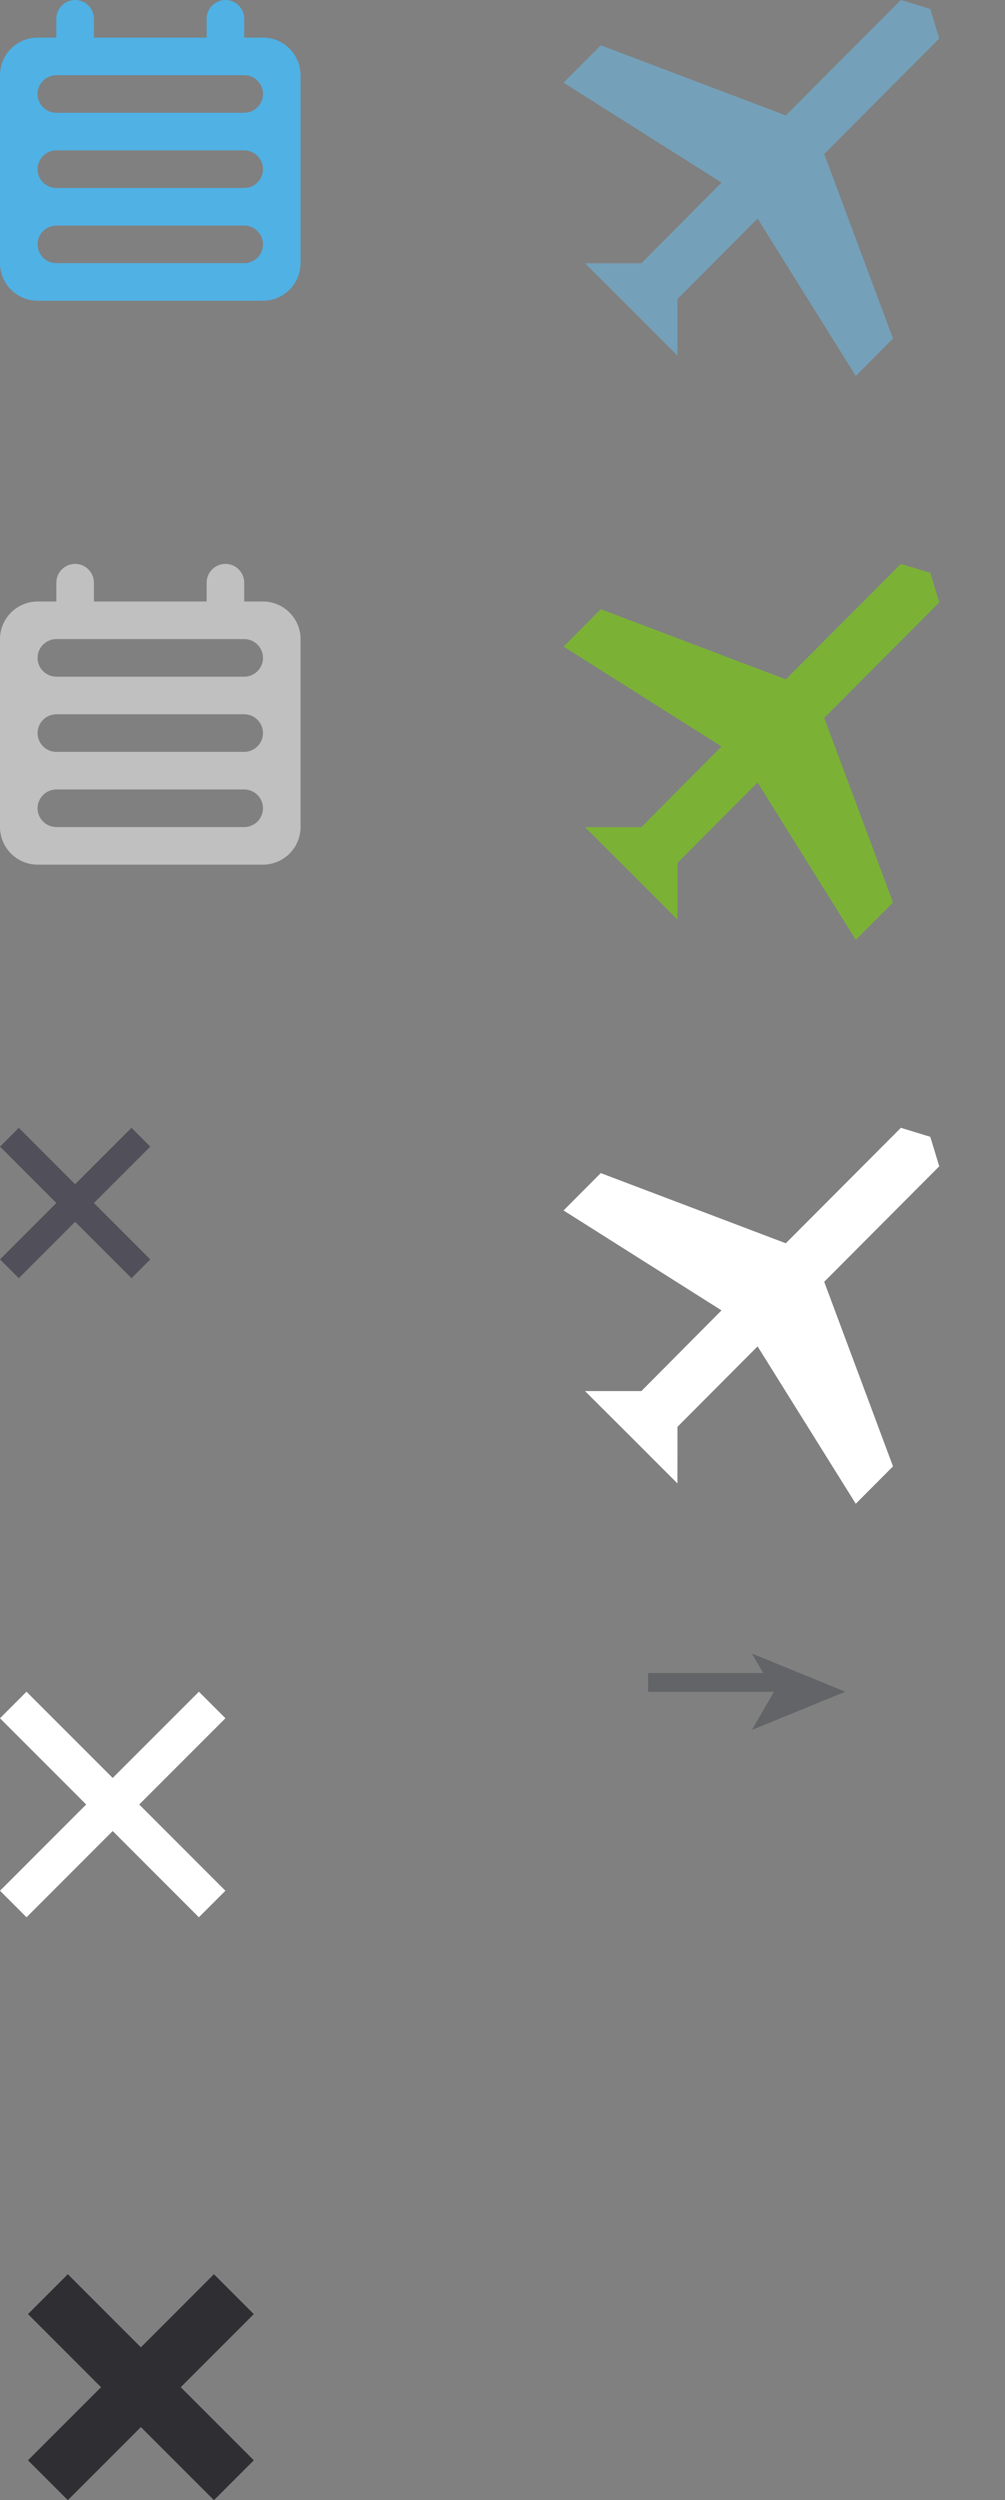 <?xml version="1.0" encoding="utf-8"?>
<!-- Generator: Adobe Illustrator 17.0.0, SVG Export Plug-In . SVG Version: 6.00 Build 0)  -->
<!DOCTYPE svg PUBLIC "-//W3C//DTD SVG 1.1//EN" "http://www.w3.org/Graphics/SVG/1.1/DTD/svg11.dtd">
<svg version="1.1" id="Layer_1" xmlns="http://www.w3.org/2000/svg" xmlns:xlink="http://www.w3.org/1999/xlink" x="0px" y="0px"
	 width="53.5px" height="133.01px" viewBox="0 0 53.5 133.01" enable-background="new 0 0 53.5 133.01" xml:space="preserve">
<rect x="0" y="0" width="53.5" height="133.01" fill="#808080" stroke="none"/>
<path fill="#4FB1E4" d="M14,2h-1V1c0-0.553-0.447-1-1-1s-1,0.447-1,1v1H5V1c0-0.553-0.447-1-1-1S3,0.447,3,1v1H2C0.9,2,0,2.9,0,4v10
	c0,1.1,0.9,2,2,2h12c1.1,0,2-0.9,2-2V4C16,2.9,15.1,2,14,2z M13,14H3c-0.55,0-1-0.45-1-1s0.45-1,1-1h10c0.55,0,1,0.45,1,1
	S13.55,14,13,14z M13,10H3c-0.55,0-1-0.45-1-1s0.45-1,1-1h10c0.55,0,1,0.45,1,1S13.55,10,13,10z M13,6H3C2.45,6,2,5.55,2,5
	s0.45-1,1-1h10c0.55,0,1,0.45,1,1S13.55,6,13,6z"/>
<polygon fill="#51505A" points="8,61 7,60 4,63 1,60 0,61 3,64 0,67 1,68 4,65 7,68 8,67 5,64 "/>
<polygon fill="#FFFFFF" points="0,91.412 4.588,96 0.001,100.588 1.413,101.999 5.999,97.411 10.587,102 11.999,100.589 7.411,96 
	12,91.411 10.589,90 5.999,94.589 1.411,90.001 "/>
<path opacity="0.5" fill="#FFFFFF" enable-background="new    " d="M14,32h-1v-1c0-0.553-0.447-1-1-1s-1,0.447-1,1v1H5v-1
	c0-0.553-0.447-1-1-1s-1,0.447-1,1v1H2c-1.1,0-2,0.9-2,2v10c0,1.1,0.9,2,2,2h12c1.1,0,2-0.9,2-2V34C16,32.9,15.1,32,14,32z M13,44H3
	c-0.55,0-1-0.45-1-1s0.45-1,1-1h10c0.55,0,1,0.45,1,1S13.55,44,13,44z M13,40H3c-0.55,0-1-0.45-1-1s0.45-1,1-1h10c0.55,0,1,0.45,1,1
	S13.55,40,13,40z M13,36H3c-0.55,0-1-0.45-1-1s0.45-1,1-1h10c0.55,0,1,0.45,1,1S13.55,36,13,36z"/>
<polygon fill="#2E2E33" points="13.51,123.111 11.389,120.99 7.5,124.879 3.611,120.99 1.49,123.111 5.379,127 1.49,130.889 
	3.611,133.01 7.5,129.121 11.389,133.01 13.51,130.889 9.621,127 "/>
<polygon opacity="0.75" fill="#70ACCC" points="45.556,20 47.538,18.012 43.875,8.192 50,2.048 49.522,0.479 47.958,0 41.832,6.143 
	31.982,2.409 30,4.397 38.409,9.713 34.144,14.005 31.142,14.005 33.603,16.458 36.062,18.919 36.065,15.906 40.329,11.628 "/>
<polygon fill="#7BB236" points="45.556,50 47.538,48.012 43.875,38.192 50,32.048 49.522,30.479 47.958,30 41.832,36.143 
	31.982,32.409 30,34.397 38.409,39.713 34.144,44.005 31.142,44.005 33.603,46.458 36.062,48.919 36.065,45.906 40.329,41.628 "/>
<polygon fill="#FFFFFF" points="45.556,80 47.538,78.012 43.875,68.192 50,62.048 49.522,60.479 47.958,60 41.832,66.143 
	31.982,62.409 30,64.397 38.409,69.713 34.144,74.005 31.142,74.005 33.603,76.458 36.062,78.919 36.065,75.906 40.329,71.628 "/>
<g>
	<g>
		<line fill="none" stroke="#636467" stroke-miterlimit="10" x1="34.5" y1="89.505" x2="41.5" y2="89.505"/>
		<g>
			<polygon fill="#636467" points="45,90 40.025,92.033 41.206,90 40.025,87.968 			"/>
		</g>
	</g>
</g>
</svg>
